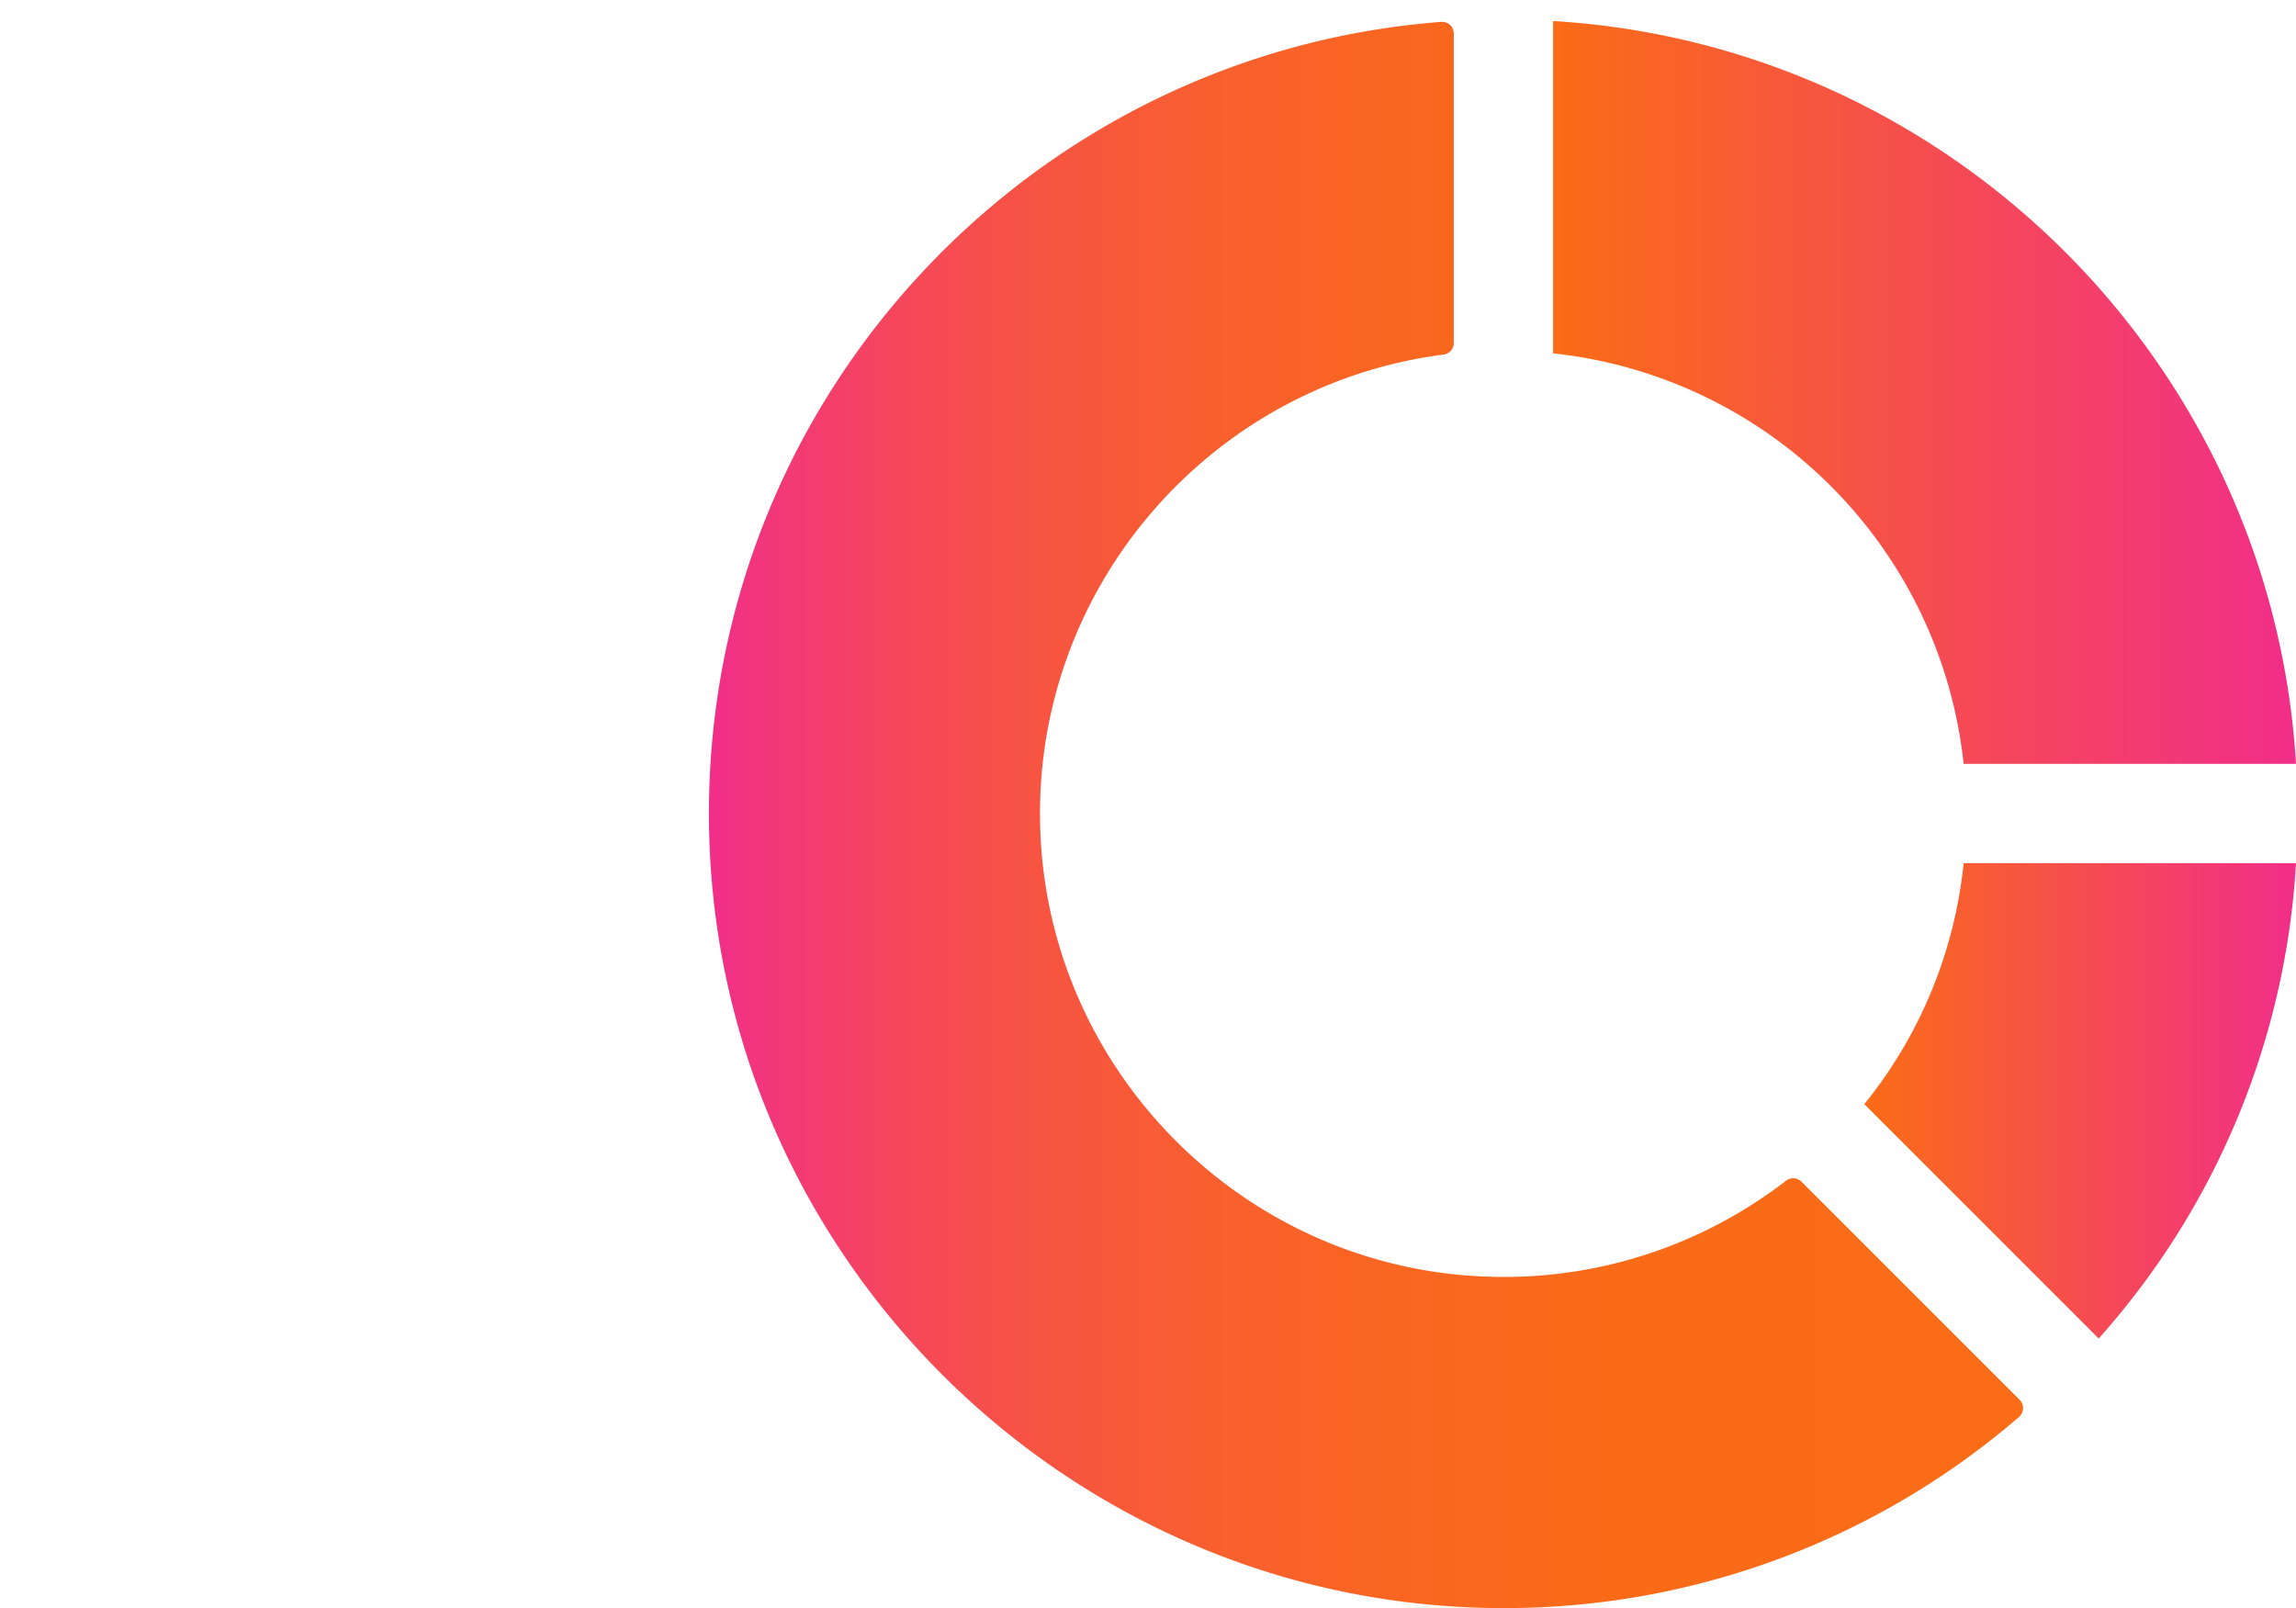 <svg id="bold" xmlns="http://www.w3.org/2000/svg" xmlns:xlink="http://www.w3.org/1999/xlink" viewBox="0 0 739.79 518.14"><defs><style>.cls-1{fill:url(#Degradado_sin_nombre_11);}.cls-2{fill:url(#Degradado_sin_nombre_12);}.cls-3{fill:url(#Degradado_sin_nombre_8);}.cls-4{fill:url(#Degradado_sin_nombre_9);}</style><linearGradient id="Degradado_sin_nombre_11" y1="256.46" x2="423.41" y2="256.46" gradientUnits="userSpaceOnUse"><stop offset="0" stop-color="#f12e89"/><stop offset="0.04" stop-color="#f2367b"/><stop offset="0.14" stop-color="#f5465c"/><stop offset="0.25" stop-color="#f75442"/><stop offset="0.38" stop-color="#f85f2f"/><stop offset="0.52" stop-color="#f96621"/><stop offset="0.69" stop-color="#fa6b18"/><stop offset="1" stop-color="#fa6c16"/></linearGradient><linearGradient id="Degradado_sin_nombre_12" x1="372.27" y1="348.59" x2="511.36" y2="348.59" gradientUnits="userSpaceOnUse"><stop offset="0" stop-color="#fa6c16"/><stop offset="1" stop-color="#f12e89"/></linearGradient><linearGradient id="Degradado_sin_nombre_8" x1="272" y1="120.32" x2="511.36" y2="120.32" xlink:href="#Degradado_sin_nombre_12"/><linearGradient id="Degradado_sin_nombre_9" x1="720.87" y1="326.16" x2="720.87" y2="326.16" gradientTransform="translate(492.44 320.02) rotate(180)" gradientUnits="userSpaceOnUse"><stop offset="0" stop-color="#30dfb0"/><stop offset="1" stop-color="#10a4f9"/></linearGradient></defs><title>bar-logo2</title><path class="cls-1" d="M422.09,450.47A253.55,253.55,0,0,1,260.92,512C117.34,514.66-1.07,397.65,0,254.05,1,120.45,104.69,11,235.86.92A3.77,3.77,0,0,1,240,4.73v99.61a3.8,3.8,0,0,1-3.31,3.78c-75.28,9.64-133.09,75.67-129.9,154.08,3.16,77.37,65.74,139.92,143.11,143a148.68,148.68,0,0,0,97.15-30.88,3.79,3.79,0,0,1,5,.34l70.23,70.23A3.79,3.79,0,0,1,422.09,450.47Z" transform="translate(228.43 6.14)"/><path class="cls-2" d="M511.36,272a251.61,251.61,0,0,1-63.57,153.17l-75.52-75.52a147,147,0,0,0,32-77.65Z" transform="translate(228.43 6.14)"/><path class="cls-3" d="M511.36,240H404.27A148.92,148.92,0,0,0,272,107.73V.64C400.43,8.32,503.68,111.57,511.36,240Z" transform="translate(228.43 6.14)"/><path class="cls-4" d="M-228.43-6.14h0" transform="translate(228.43 6.14)"/></svg>